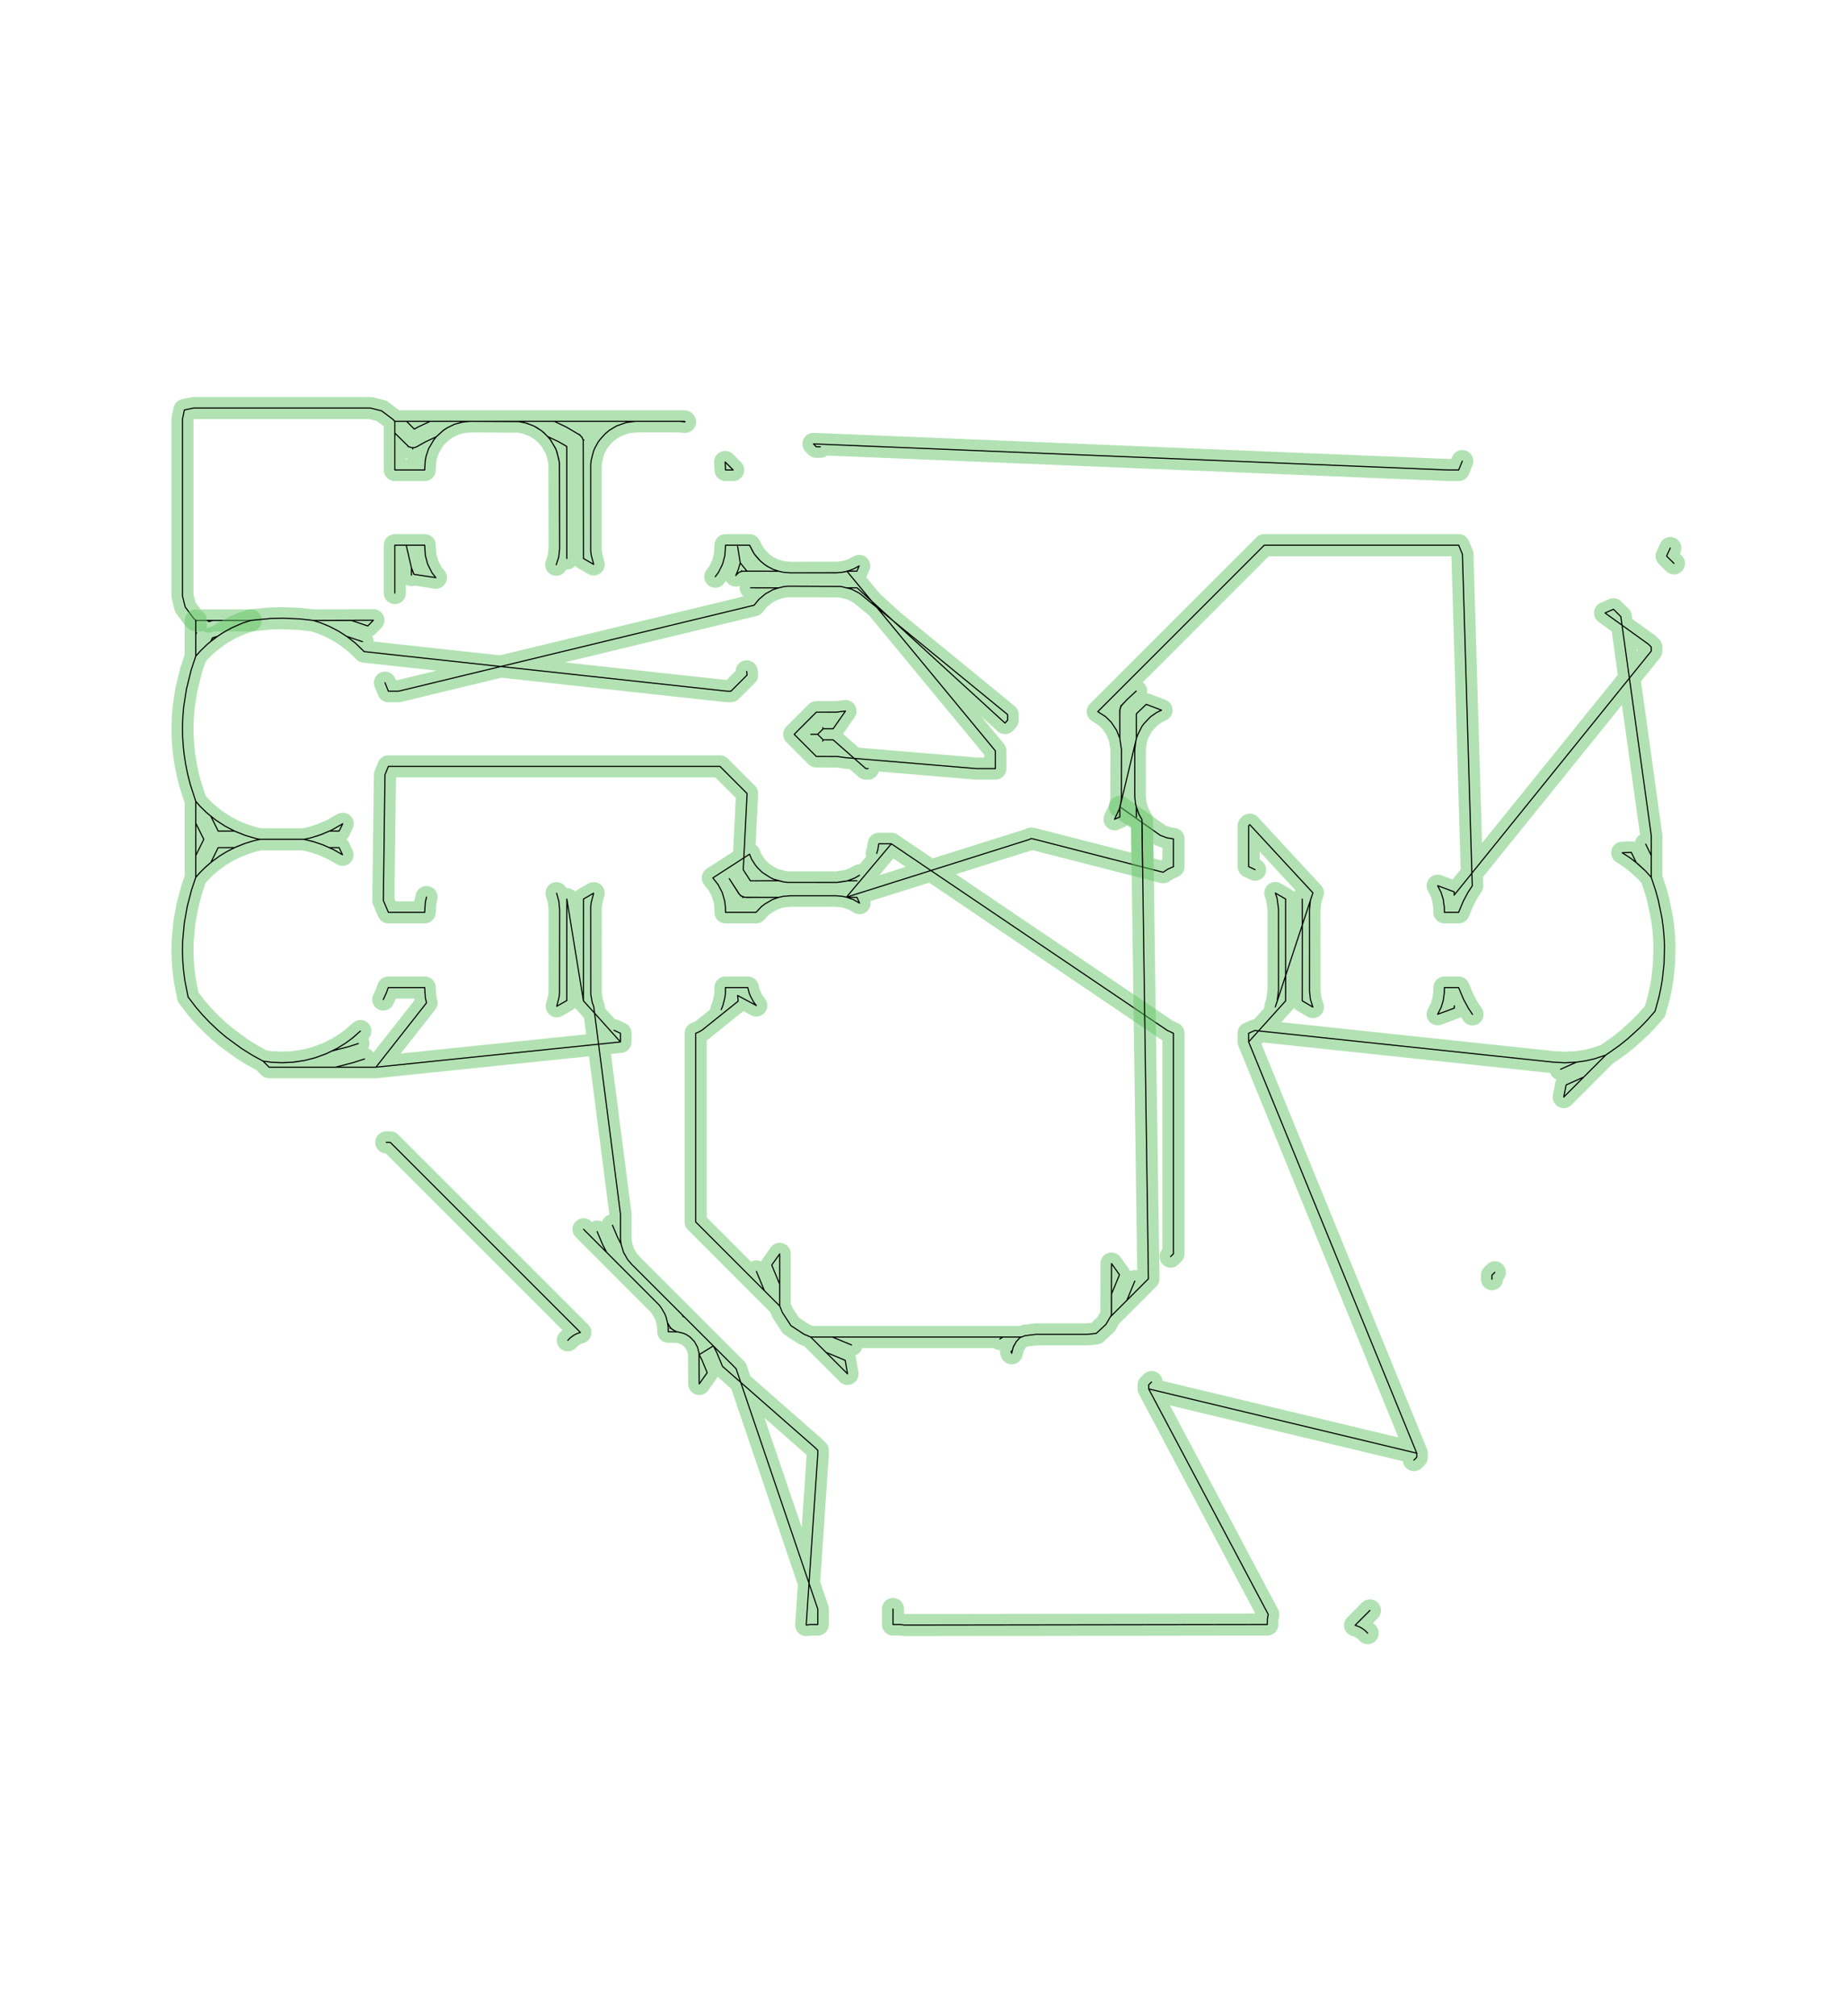<?xml version="1.0" standalone="no"?>
<!DOCTYPE svg PUBLIC "-//W3C//DTD SVG 1.1//EN"
"http://www.w3.org/Graphics/SVG/1.1/DTD/svg11.dtd">
<!-- original:
<svg width="78.8976" height="86.1165" viewBox="0 0 1643.7 1794.09" version="1.1"
-->
<svg width="7889.76" height="8611.65" viewBox="0 0 1643.7 1794.09" version="1.1"
xmlns="http://www.w3.org/2000/svg"
xmlns:xlink="http://www.w3.org/1999/xlink">
<polyline points="223.212,552.165 189.356,552.165 185.746,553.261 184.65,552.165 189.356,552.165 174.212,552.165 172.244,550.197 164.86,540.353 162.4,530.511 162.4,373.031 164.09,364.875 172.244,363.185 329.722,363.185 339.568,365.647 349.412,373.031 351.378,374.993 351.378,418.303 377.952,418.303 378.424,409.979 379.252,405.811 381.426,399.379 385.81,391.857 388.28,388.731 394.754,382.861 397.926,380.789 404.358,377.649 411.25,375.703 417.902,375.019 459.114,375.091 462.462,375.359 467.81,376.423 474.518,378.913 477.544,380.455 482.086,383.489 487.592,388.627 497.082,393.111 504.428,397.373 504.458,497.047 504.428,397.373 497.082,393.111 487.592,388.627 490.19,391.893 494.92,400.215 497.288,408.705 497.882,412.427 498.02,488.387 497.214,495.815 495.008,502.613 497.214,495.815 498.02,488.387 497.816,411.675 495.712,402.469 494.256,398.765 489.32,390.647 484.058,385.107 481.388,382.999 475.298,379.251 468.634,376.633 461.63,375.243 418.846,374.999 412.09,375.571 404.358,377.649 397.926,380.789 394.166,383.341 388.296,388.717 378.86,393.133 369.992,398.079 367.264,398.505 367.332,399.609 367.264,398.505 364.572,397.899 363.358,397.231 363.148,397.575 363.358,397.231 351.378,385.435 351.378,374.993 382.84,374.993 372.278,379.917 368.726,381.907 361.816,374.993 351.378,374.993 609.168,374.993 609.648,375.477 604.822,374.999 565.728,375.011 557.578,375.979 548.682,379.091 542.23,382.999 538.732,385.915 533.932,391.209 532.142,393.661 529.26,398.967 528.118,401.781 526.158,409.445 525.694,413.205 525.694,490.335 526.158,494.095 528.318,502.335 519.226,497.065 519.038,391.769 519.716,391.553 519.038,391.769 517.856,389.029 515.688,386.977 515.95,386.685 515.688,386.977 503.78,379.949 493.26,374.993" style="stroke:rgb(103,198,105);stroke-width:19.685;fill:none;stroke-opacity:0.5;stroke-linecap:round;stroke-linejoin:round;;fill:none"/>
<polyline points="223.212,552.165 189.356,552.165 185.746,553.261 184.65,552.165 189.356,552.165 174.212,552.165 172.244,550.197 164.86,540.353 162.4,530.511 162.4,373.031 164.09,364.875 172.244,363.185 329.722,363.185 339.568,365.647 349.412,373.031 351.378,374.993 351.378,418.303 377.952,418.303 378.424,409.979 379.252,405.811 381.426,399.379 385.81,391.857 388.28,388.731 394.754,382.861 397.926,380.789 404.358,377.649 411.25,375.703 417.902,375.019 459.114,375.091 462.462,375.359 467.81,376.423 474.518,378.913 477.544,380.455 482.086,383.489 487.592,388.627 497.082,393.111 504.428,397.373 504.458,497.047 504.428,397.373 497.082,393.111 487.592,388.627 490.19,391.893 494.92,400.215 497.288,408.705 497.882,412.427 498.02,488.387 497.214,495.815 495.008,502.613 497.214,495.815 498.02,488.387 497.816,411.675 495.712,402.469 494.256,398.765 489.32,390.647 484.058,385.107 481.388,382.999 475.298,379.251 468.634,376.633 461.63,375.243 418.846,374.999 412.09,375.571 404.358,377.649 397.926,380.789 394.166,383.341 388.296,388.717 378.86,393.133 369.992,398.079 367.264,398.505 367.332,399.609 367.264,398.505 364.572,397.899 363.358,397.231 363.148,397.575 363.358,397.231 351.378,385.435 351.378,374.993 382.84,374.993 372.278,379.917 368.726,381.907 361.816,374.993 351.378,374.993 609.168,374.993 609.648,375.477 604.822,374.999 565.728,375.011 557.578,375.979 548.682,379.091 542.23,382.999 538.732,385.915 533.932,391.209 532.142,393.661 529.26,398.967 528.118,401.781 526.158,409.445 525.694,413.205 525.694,490.335 526.158,494.095 528.318,502.335 519.226,497.065 519.038,391.769 519.716,391.553 519.038,391.769 517.856,389.029 515.688,386.977 515.95,386.685 515.688,386.977 503.78,379.949 493.26,374.993" style="stroke:rgb(0,0,0);stroke-width:1px;fill:none;stroke-opacity:1;stroke-linecap:round;stroke-linejoin:round;;fill:none"/>
<polyline points="361.498,485.235 377.952,485.235 378.524,494.403 380.606,502.135 384.504,509.879 387.924,514.145 368.416,511.165 366.14,505.355 366.14,511.903 366.14,505.355 361.498,485.235 351.378,485.235 351.378,527.825" style="stroke:rgb(103,198,105);stroke-width:19.685;fill:none;stroke-opacity:0.5;stroke-linecap:round;stroke-linejoin:round;;fill:none"/>
<polyline points="361.498,485.235 377.952,485.235 378.524,494.403 380.606,502.135 384.504,509.879 387.924,514.145 368.416,511.165 366.14,505.355 366.14,511.903 366.14,505.355 361.498,485.235 351.378,485.235 351.378,527.825" style="stroke:rgb(0,0,0);stroke-width:1px;fill:none;stroke-opacity:1;stroke-linecap:round;stroke-linejoin:round;;fill:none"/>
<polyline points="379.588,798.409 378.524,802.839 377.952,812.005 345.63,812.005 341.152,801.421 342.566,689.657 345.628,682.085 640.708,682.085 664.848,706.255 661.438,774.065 667.794,783.955 693.072,783.891 697.772,785.013 700.764,785.333 744.366,785.419 754.254,783.937 762.684,783.935 754.254,783.937 760.786,781.409 764.884,778.991 761.552,781.037 755.464,783.573 752.528,784.331 745.174,785.375 701.516,785.347 697.772,785.013 688.37,782.473 685.526,781.041 678.7,776.703 674.62,772.791 672.412,770.207 668.886,764.743 667.05,760.239 634.372,781.367 639.016,787.207 642.718,794.309 644.96,801.993 645.622,808.125 645.668,812.005 672.762,812.005 677.554,806.967 680.54,804.637 687.534,800.567 693.108,798.655 664.022,798.719 661.362,798.223 661.09,798.983 661.362,798.223 659.038,797.243 658.94,796.843 659.424,797.243 657.324,795.055 657.166,795.197 657.324,795.055 656.344,793.463 648.992,782.005 658.302,796.311 659.528,797.329 662.668,798.593 693.108,798.655 696.926,797.775 703.248,797.243 744.308,797.253 749.922,797.775 753.244,798.505 915.752,747.239 917.486,746.367 919.418,746.629 1035.12,776.331 1039.17,773.595 1044.29,771.343 1044.29,746.625 1038.31,745.617 1032.59,743.477 996.712,718.131 1016.28,731.959 1016.84,771.639 919.418,746.629 917.486,746.367 915.752,747.239 753.244,798.505 762.67,798.697 764.962,803.815 759.316,800.569 753.244,798.505 793.246,750.983 782.058,750.983 781.226,756.225 780.194,759.573 781.226,756.225 782.058,750.983 793.246,750.983 1038.58,916.929 1044.29,919.641 1044.29,1115.86 1041.74,1118.41" style="stroke:rgb(103,198,105);stroke-width:19.685;fill:none;stroke-opacity:0.5;stroke-linecap:round;stroke-linejoin:round;;fill:none"/>
<polyline points="379.588,798.409 378.524,802.839 377.952,812.005 345.63,812.005 341.152,801.421 342.566,689.657 345.628,682.085 640.708,682.085 664.848,706.255 661.438,774.065 667.794,783.955 693.072,783.891 697.772,785.013 700.764,785.333 744.366,785.419 754.254,783.937 762.684,783.935 754.254,783.937 760.786,781.409 764.884,778.991 761.552,781.037 755.464,783.573 752.528,784.331 745.174,785.375 701.516,785.347 697.772,785.013 688.37,782.473 685.526,781.041 678.7,776.703 674.62,772.791 672.412,770.207 668.886,764.743 667.05,760.239 634.372,781.367 639.016,787.207 642.718,794.309 644.96,801.993 645.622,808.125 645.668,812.005 672.762,812.005 677.554,806.967 680.54,804.637 687.534,800.567 693.108,798.655 664.022,798.719 661.362,798.223 661.09,798.983 661.362,798.223 659.038,797.243 658.94,796.843 659.424,797.243 657.324,795.055 657.166,795.197 657.324,795.055 656.344,793.463 648.992,782.005 658.302,796.311 659.528,797.329 662.668,798.593 693.108,798.655 696.926,797.775 703.248,797.243 744.308,797.253 749.922,797.775 753.244,798.505 915.752,747.239 917.486,746.367 919.418,746.629 1035.12,776.331 1039.17,773.595 1044.29,771.343 1044.29,746.625 1038.31,745.617 1032.59,743.477 996.712,718.131 1016.28,731.959 1016.84,771.639 919.418,746.629 917.486,746.367 915.752,747.239 753.244,798.505 762.67,798.697 764.962,803.815 759.316,800.569 753.244,798.505 793.246,750.983 782.058,750.983 781.226,756.225 780.194,759.573 781.226,756.225 782.058,750.983 793.246,750.983 1038.58,916.929 1044.29,919.641 1044.29,1115.86 1041.74,1118.41" style="stroke:rgb(0,0,0);stroke-width:1px;fill:none;stroke-opacity:1;stroke-linecap:round;stroke-linejoin:round;;fill:none"/>
<polyline points="1294.24,895.131 1294.3,897.209 1279.38,902.723 1282.48,896.633 1284.36,890.607 1285.33,883.515 1285.43,878.935 1298.07,878.935 1302.36,889.229 1306.89,897.547 1310.43,902.823" style="stroke:rgb(103,198,105);stroke-width:19.685;fill:none;stroke-opacity:0.5;stroke-linecap:round;stroke-linejoin:round;;fill:none"/>
<polyline points="1294.24,895.131 1294.3,897.209 1279.38,902.723 1282.48,896.633 1284.36,890.607 1285.33,883.515 1285.43,878.935 1298.07,878.935 1302.36,889.229 1306.89,897.547 1310.43,902.823" style="stroke:rgb(0,0,0);stroke-width:1px;fill:none;stroke-opacity:1;stroke-linecap:round;stroke-linejoin:round;;fill:none"/>
<polyline points="1330.29,1132.38 1327.75,1134.92 1327.75,1138.51" style="stroke:rgb(103,198,105);stroke-width:19.685;fill:none;stroke-opacity:0.5;stroke-linecap:round;stroke-linejoin:round;;fill:none"/>
<polyline points="1330.29,1132.38 1327.75,1134.92 1327.75,1138.51" style="stroke:rgb(0,0,0);stroke-width:1px;fill:none;stroke-opacity:1;stroke-linecap:round;stroke-linejoin:round;;fill:none"/>
<polyline points="1219.13,1433.3 1205.91,1446.53 1209.25,1447.67 1212.11,1449.18 1214.71,1451.11 1217.11,1453.53" style="stroke:rgb(103,198,105);stroke-width:19.685;fill:none;stroke-opacity:0.5;stroke-linecap:round;stroke-linejoin:round;;fill:none"/>
<polyline points="1219.13,1433.3 1205.91,1446.53 1209.25,1447.67 1212.11,1449.18 1214.71,1451.11 1217.11,1453.53" style="stroke:rgb(0,0,0);stroke-width:1px;fill:none;stroke-opacity:1;stroke-linecap:round;stroke-linejoin:round;;fill:none"/>
<polyline points="794.684,1432.05 794.684,1445.86 801.4,1445.88 804.982,1446.32 1127.78,1445.86 1127.91,1440.72 1128.64,1436.81 1022.24,1236.15 1022.24,1232.56 1024.78,1230.02 1022.24,1232.56 1022.24,1236.15 1260.82,1293.37 1260.82,1296.96 1258.28,1299.51 1260.82,1296.96 1260.82,1293.37 1111.21,927.299 1111.21,919.599 1116.7,917.145 1120.04,917.501 1144.12,890.781 1144.19,868.075 1168.38,794.619 1112.23,733.951 1111.22,734.955 1111.22,771.301 1116.92,774.013 1111.22,771.301 1111.22,734.955 1112.23,733.951 1168.38,794.619 1158.96,823.235 1158.88,802.187 1158.88,800.203 1158.96,823.235 1168.38,794.619 1166.17,801.431 1165.35,809.547 1165.37,882.103 1166.17,889.511 1168.38,896.319 1158.88,890.737 1158.96,823.235 1134.95,896.151 1136.61,890.899 1137.79,881.397 1137.78,808.747 1136.46,799.299 1134.95,794.793 1144.12,800.159 1144.12,890.781 1111.21,927.299 1120.04,917.501 1382.38,945.329 1392.57,945.863 1402.88,945.343 1388.79,951.667 1402.88,945.343 1411.43,944.105 1418.59,942.461 1428.93,939.093 1409.47,958.553 1393.75,965.591 1391.62,976.405 1428.93,939.093 1440.97,930.611 1448.38,924.687 1459.58,914.495 1466.12,907.729 1472.89,899.949 1476.35,887.321 1477.98,879.725 1479.41,871.301 1480.88,857.615 1481.26,842.319 1480.94,834.215 1480.12,825.071 1478.97,816.763 1475.74,801.115 1473.36,792.483 1469.49,780.849 1464.6,775.391 1456.13,767.713 1451.74,758.629 1443.65,758.975 1450.65,763.479 1457.9,769.115 1464.6,775.391 1469.49,780.849 1469.49,761.423 1464.59,751.327 1469.49,761.423 1469.49,743.429 1442.43,548.811 1435.87,542.255 1428.36,545.537 1466.94,573.323 1469.49,575.867 1469.49,579.467 1294.07,796.709 1294.19,793.789 1279.42,788.279 1282.48,794.309 1284.36,800.339 1285.33,807.427 1285.43,812.005 1298.07,812.005 1302.26,801.981 1306.34,794.303 1310.2,788.399 1301.45,493.315 1298.15,485.235 1125.08,485.235 976.946,633.369 983.698,637.663 988.932,642.823 993.638,649.865 996.554,657.235 996.528,635.719 996.608,632.105 997.154,629.475 998.604,627.217 1002.93,622.663 1011.12,615.087 1002.93,622.663 997.774,628.279 997.382,628.043 997.774,628.279 996.448,632.081 996.554,657.235 998.018,667.049 997.928,710.739 997.532,714.075 996.312,719.599 991.86,729.169 996.544,727.139 996.538,718.819 1011.32,657.229 1011.3,635.273 1020.08,626.861 1033.68,632.053 1029.29,634.159 1023.94,637.857 1018.35,643.705 1016.39,646.217 1012.66,653.561 1011.52,656.531 1010.82,659.635 1009.86,667.017 1009.85,708.875 1010.48,715.153 1011.3,718.415 1011.31,727.187 1011.3,718.415 1013.7,724.995 1016.25,729.399 1021.99,1138.16 1002.81,1157.34 1009.9,1140.21 1002.81,1157.34 988.086,1172.06 989.07,1170.38 989.158,1169.11 989.172,1151.69 996.268,1134.56 989.172,1124.57 989.07,1170.38 984.166,1178.79 975.546,1186.76 967.518,1187.6 921.85,1187.6 912.204,1188.8 907.714,1190.49 904.428,1194.03 902.002,1198.23 900.694,1202.29 899.708,1202.9 900.332,1204.46 901.694,1198.98 904.428,1194.03 907.714,1190.49 912.204,1188.8 909.118,1189.96 892.568,1189.96 889.742,1191.72 892.568,1189.96 740.728,1189.96 757.836,1197.05 740.728,1189.96 721.448,1189.96 735.074,1203.6 752.182,1210.69 754.228,1222.76 721.448,1189.96 715.548,1187.51 703.958,1179.9 696.348,1168.3 693.896,1162.38 693.898,1143.09 686.798,1125.94 693.898,1115.94 693.896,1162.38 680.256,1148.73 673.158,1131.58 680.256,1148.73 693.896,1162.38 619.094,1087.52 619.094,919.641 621.904,918.469 625.002,916.679 656.896,891.051 656.438,885.989 673.044,894.919 670.688,891.813 667.89,886.693 666.748,883.881 665.454,878.935 645.59,878.935 645.554,884.229 645.12,887.689 643.36,894.735 641.838,898.581" style="stroke:rgb(103,198,105);stroke-width:19.685;fill:none;stroke-opacity:0.5;stroke-linecap:round;stroke-linejoin:round;;fill:none"/>
<polyline points="794.684,1432.05 794.684,1445.86 801.4,1445.88 804.982,1446.32 1127.78,1445.86 1127.91,1440.72 1128.64,1436.81 1022.24,1236.15 1022.24,1232.56 1024.78,1230.02 1022.24,1232.56 1022.24,1236.15 1260.82,1293.37 1260.82,1296.96 1258.28,1299.51 1260.82,1296.96 1260.82,1293.37 1111.21,927.299 1111.21,919.599 1116.7,917.145 1120.04,917.501 1144.12,890.781 1144.19,868.075 1168.38,794.619 1112.23,733.951 1111.22,734.955 1111.22,771.301 1116.92,774.013 1111.22,771.301 1111.22,734.955 1112.23,733.951 1168.38,794.619 1158.96,823.235 1158.88,802.187 1158.88,800.203 1158.96,823.235 1168.38,794.619 1166.17,801.431 1165.35,809.547 1165.37,882.103 1166.17,889.511 1168.38,896.319 1158.88,890.737 1158.96,823.235 1134.95,896.151 1136.61,890.899 1137.79,881.397 1137.78,808.747 1136.46,799.299 1134.95,794.793 1144.12,800.159 1144.12,890.781 1111.21,927.299 1120.04,917.501 1382.38,945.329 1392.57,945.863 1402.88,945.343 1388.79,951.667 1402.88,945.343 1411.43,944.105 1418.59,942.461 1428.93,939.093 1409.47,958.553 1393.75,965.591 1391.62,976.405 1428.93,939.093 1440.97,930.611 1448.38,924.687 1459.58,914.495 1466.12,907.729 1472.89,899.949 1476.35,887.321 1477.98,879.725 1479.41,871.301 1480.88,857.615 1481.26,842.319 1480.94,834.215 1480.12,825.071 1478.97,816.763 1475.74,801.115 1473.36,792.483 1469.49,780.849 1464.6,775.391 1456.13,767.713 1451.74,758.629 1443.65,758.975 1450.65,763.479 1457.9,769.115 1464.6,775.391 1469.49,780.849 1469.49,761.423 1464.59,751.327 1469.49,761.423 1469.49,743.429 1442.43,548.811 1435.87,542.255 1428.36,545.537 1466.94,573.323 1469.49,575.867 1469.49,579.467 1294.07,796.709 1294.19,793.789 1279.42,788.279 1282.48,794.309 1284.36,800.339 1285.33,807.427 1285.43,812.005 1298.07,812.005 1302.26,801.981 1306.34,794.303 1310.2,788.399 1301.45,493.315 1298.15,485.235 1125.08,485.235 976.946,633.369 983.698,637.663 988.932,642.823 993.638,649.865 996.554,657.235 996.528,635.719 996.608,632.105 997.154,629.475 998.604,627.217 1002.93,622.663 1011.12,615.087 1002.93,622.663 997.774,628.279 997.382,628.043 997.774,628.279 996.448,632.081 996.554,657.235 998.018,667.049 997.928,710.739 997.532,714.075 996.312,719.599 991.86,729.169 996.544,727.139 996.538,718.819 1011.32,657.229 1011.3,635.273 1020.08,626.861 1033.68,632.053 1029.29,634.159 1023.94,637.857 1018.35,643.705 1016.39,646.217 1012.66,653.561 1011.52,656.531 1010.82,659.635 1009.86,667.017 1009.85,708.875 1010.48,715.153 1011.3,718.415 1011.31,727.187 1011.3,718.415 1013.7,724.995 1016.25,729.399 1021.99,1138.16 1002.81,1157.34 1009.9,1140.21 1002.81,1157.34 988.086,1172.06 989.07,1170.38 989.158,1169.11 989.172,1151.69 996.268,1134.56 989.172,1124.57 989.07,1170.38 984.166,1178.79 975.546,1186.76 967.518,1187.6 921.85,1187.6 912.204,1188.8 907.714,1190.49 904.428,1194.03 902.002,1198.23 900.694,1202.29 899.708,1202.9 900.332,1204.46 901.694,1198.98 904.428,1194.03 907.714,1190.49 912.204,1188.8 909.118,1189.96 892.568,1189.96 889.742,1191.72 892.568,1189.96 740.728,1189.96 757.836,1197.05 740.728,1189.96 721.448,1189.96 735.074,1203.6 752.182,1210.69 754.228,1222.76 721.448,1189.96 715.548,1187.51 703.958,1179.9 696.348,1168.3 693.896,1162.38 693.898,1143.09 686.798,1125.94 693.898,1115.94 693.896,1162.38 680.256,1148.73 673.158,1131.58 680.256,1148.73 693.896,1162.38 619.094,1087.52 619.094,919.641 621.904,918.469 625.002,916.679 656.896,891.051 656.438,885.989 673.044,894.919 670.688,891.813 667.89,886.693 666.748,883.881 665.454,878.935 645.59,878.935 645.554,884.229 645.12,887.689 643.36,894.735 641.838,898.581" style="stroke:rgb(0,0,0);stroke-width:1px;fill:none;stroke-opacity:1;stroke-linecap:round;stroke-linejoin:round;;fill:none"/>
<polyline points="343.764,1016.73 347.358,1016.73 516.53,1185.9 513.19,1187.04 510.33,1188.55 507.726,1190.48 505.326,1192.9" style="stroke:rgb(103,198,105);stroke-width:19.685;fill:none;stroke-opacity:0.5;stroke-linecap:round;stroke-linejoin:round;;fill:none"/>
<polyline points="343.764,1016.73 347.358,1016.73 516.53,1185.9 513.19,1187.04 510.33,1188.55 507.726,1190.48 505.326,1192.9" style="stroke:rgb(0,0,0);stroke-width:1px;fill:none;stroke-opacity:1;stroke-linecap:round;stroke-linejoin:round;;fill:none"/>
<polyline points="519.344,1094.09 539.882,1114.63 536.178,1107.39 531.428,1096.14 536.178,1107.39 539.882,1114.63 586.534,1161.38 588.488,1164.04 591.654,1169.38 592.806,1172.31 593.99,1177.14 596.654,1181.73 596.13,1182.15 596.654,1181.73 598.76,1183.5 602.208,1185.29 597.624,1182.72 595.884,1180.58 593.99,1177.14 594.594,1180.83 594.662,1185.23 603.014,1185.37 608.5,1186.73 611.416,1188.14 614.09,1189.96 618.012,1194.03 620.746,1198.98 622.108,1204.46 622.244,1231.72 629.338,1221.73 624.482,1210.01 622.204,1205.63 634.81,1197.88 655.058,1218.13 727.754,1432.04 727.754,1445.86 721.04,1445.88 717.454,1446.32 727.754,1294.43 727.754,1290.83 725.21,1288.28 642.976,1216.08 637.998,1204.06 634.81,1197.88 609.578,1172.65 607.842,1171.67 606.892,1169.96 609.578,1172.65 561.966,1125.04 558.544,1121.01 554.878,1114.57 552.698,1107.29 549.64,1101.33 545.068,1090.49 549.64,1101.33 552.698,1107.29 552.176,1102.08 552.164,1080.5 528.412,896.095 527.014,892.023 525.748,884.977 525.694,806.905 526.158,803.145 528.318,794.901 519.226,800.175 519.186,890.691 504.458,800.197 504.426,890.491 495.45,895.607 497.458,887.803 497.922,884.061 498.03,809.573 497.322,801.993 495.3,794.905 497.322,801.993 498.03,809.573 497.922,884.061 497.458,887.803 495.45,895.607 504.426,890.491 504.458,800.197 519.186,890.691 552.164,927.337 552.164,919.641 546.454,916.925 552.164,919.641 552.164,927.337 334.572,949.801 379.586,892.525 378.524,888.103 377.952,878.935 345.53,878.935 343.836,883.639 341.072,889.581 343.836,883.639 345.53,878.935 377.952,878.935 378.524,888.103 379.586,892.525 334.572,949.801 298.662,949.801 314.214,945.767 324.384,942.479 314.214,945.767 298.662,949.801 239.49,949.801 234.072,944.383 241.704,945.433 251.86,945.859 262.046,945.251 271.362,943.773 281.03,941.261 289.888,938.019 295.362,935.413 310.13,931.581 318.904,928.743 310.13,931.581 295.362,935.413 299.658,933.275 307.236,928.625 314.37,923.323 320.694,917.643 313.818,923.747 307.236,928.625 300.258,932.921 290.562,937.731 280.364,941.469 271.362,943.773 260.584,945.383 250.394,945.841 241.704,945.433 234.072,944.383 224.916,939.369 215.024,933.201 201.444,923.271 194.266,917.207 186.582,909.961 180.226,903.279 174.672,896.843 167.394,887.345 164.45,872.381 163.274,863.001 162.662,854.997 162.406,845.969 162.614,836.849 164.03,821.467 166.65,806.687 170.382,792.303 174.21,780.873 177.688,776.867 182.864,771.743 188.364,767.015 195.58,761.749 201.802,757.965 209.87,753.883 217.448,750.845 225.246,748.433 231.518,747.021 227.862,746.313 218.134,743.487 209.504,740.041 200.47,735.379 191.926,729.803 184.568,723.903 177.89,717.439 174.21,713.153 178.382,717.933 184.046,723.441 187.528,726.291 194.188,739.675 208.736,739.663 218.794,743.711 227.862,746.313 231.518,747.021 270.482,747.007 278.688,748.977 287.764,752.061 296.958,756.225 304.832,760.745 301.772,754.407 293.04,754.417 287.116,751.807 279.634,749.271 270.482,747.007 277.004,745.583 285.858,742.759 295.134,738.783 305.002,733.163 301.812,739.645 293.196,739.657 284.542,743.221 277.004,745.583 270.482,747.007 231.518,747.021 225.246,748.433 218.284,750.567 208.74,754.425 194.136,754.437 187.598,767.661 183.464,771.175 178.302,776.235 174.21,780.873 174.212,761.439 181.37,747.007 174.212,732.671 174.212,761.439 174.21,713.153 169.22,697.749 167.054,689.203 165.322,680.759 163.902,671.653 163.024,663.437 162.5,654.421 162.42,646.417 162.76,637.415 163.466,629.225 165.87,613.573 170.044,596.605 174.208,584.023 174.212,564.567 174.846,563.237 174.212,562.603 174.212,564.567 174.212,552.165 174.208,584.023 178.382,579.309 184.264,573.605 187.536,570.925 189.074,567.699 193.648,566.291 187.536,570.925 191.398,567.823 198.194,563.249 206.216,558.781 215.53,554.695 223.212,552.165 240.56,550.479 251.278,550.203 266.606,550.823 278.64,552.163 332.292,552.009 327.294,557.101 312.644,552.165 278.64,552.163 285.428,554.321 293.076,557.477 301.18,561.677 308.46,566.321 322.612,571.115 308.46,566.321 316.122,572.229 324.128,579.955 646.906,615.155 650.508,615.155 664.856,600.807 664.47,597.511 664.856,600.807 650.508,615.155 646.906,615.155 445.586,593.201 354.818,615.155 345.6,615.155 342.594,607.575 345.6,615.155 354.818,615.155 671.11,538.653 675.458,533.343 681.296,528.443 687.81,524.851 693.072,523.193 668.026,523.127 693.072,523.193 697.784,522.067 701.56,521.735 748.316,521.947 757.63,524.279 764.842,527.969 896.672,635.953 896.666,641.013 894.366,643.511 775.774,535.099 753.74,508.427 749.932,509.305 744.312,509.829 703.248,509.841 696.916,509.305 693.108,508.427 664.804,508.365 658.788,500.973 664.804,508.365 660.104,508.487 659.946,507.905 660.104,508.487 657.608,509.437 655.614,511.213 655.418,511.001 655.614,511.213 654.81,512.287 656.906,507.121 658.788,500.973 656.434,486.373 658.788,500.973 664.804,508.365 693.108,508.427 687.978,506.715 683.468,504.381 680.608,502.549 676.684,499.329 671.16,492.913 667.09,485.235 645.668,485.235 645.094,494.411 643.012,502.135 639.46,509.309 636.544,513.281 639.46,509.309 643.012,502.135 645.094,494.411 645.668,485.235 667.09,485.235 669.828,490.741 671.66,493.601 675.458,498.149 679.94,502.023 682.726,503.965 687.978,506.715 693.604,508.577 696.916,509.305 703.248,509.841 745.73,509.737 751.602,509.007 756.476,507.597 759.644,506.359 764.61,503.667 762.58,508.365 753.74,508.427 775.774,535.099 762.682,523.127 753.772,523.191 762.682,523.127 775.774,535.099 885.826,668.301 885.826,684.053 868.894,684.053 752.49,674.321 745.194,673.285 726.458,673.227 706.792,653.559 726.468,633.855 744.308,633.845 752.426,632.825 741.424,648.617 732.59,648.617 732.156,647.635 732.59,648.617 727.662,653.553 721.554,653.555 727.662,653.553 732.574,658.465 732.112,659.571 732.574,658.465 741.416,658.465 770.506,684.053 772.574,684.053" style="stroke:rgb(103,198,105);stroke-width:19.685;fill:none;stroke-opacity:0.5;stroke-linecap:round;stroke-linejoin:round;;fill:none"/>
<polyline points="519.344,1094.09 539.882,1114.63 536.178,1107.39 531.428,1096.14 536.178,1107.39 539.882,1114.63 586.534,1161.38 588.488,1164.04 591.654,1169.38 592.806,1172.31 593.99,1177.14 596.654,1181.73 596.13,1182.15 596.654,1181.73 598.76,1183.5 602.208,1185.29 597.624,1182.72 595.884,1180.58 593.99,1177.14 594.594,1180.83 594.662,1185.23 603.014,1185.37 608.5,1186.73 611.416,1188.14 614.09,1189.96 618.012,1194.03 620.746,1198.98 622.108,1204.46 622.244,1231.72 629.338,1221.73 624.482,1210.01 622.204,1205.63 634.81,1197.88 655.058,1218.13 727.754,1432.04 727.754,1445.86 721.04,1445.88 717.454,1446.32 727.754,1294.43 727.754,1290.83 725.21,1288.28 642.976,1216.08 637.998,1204.06 634.81,1197.88 609.578,1172.65 607.842,1171.67 606.892,1169.96 609.578,1172.65 561.966,1125.04 558.544,1121.01 554.878,1114.57 552.698,1107.29 549.64,1101.33 545.068,1090.49 549.64,1101.33 552.698,1107.29 552.176,1102.08 552.164,1080.5 528.412,896.095 527.014,892.023 525.748,884.977 525.694,806.905 526.158,803.145 528.318,794.901 519.226,800.175 519.186,890.691 504.458,800.197 504.426,890.491 495.45,895.607 497.458,887.803 497.922,884.061 498.03,809.573 497.322,801.993 495.3,794.905 497.322,801.993 498.03,809.573 497.922,884.061 497.458,887.803 495.45,895.607 504.426,890.491 504.458,800.197 519.186,890.691 552.164,927.337 552.164,919.641 546.454,916.925 552.164,919.641 552.164,927.337 334.572,949.801 379.586,892.525 378.524,888.103 377.952,878.935 345.53,878.935 343.836,883.639 341.072,889.581 343.836,883.639 345.53,878.935 377.952,878.935 378.524,888.103 379.586,892.525 334.572,949.801 298.662,949.801 314.214,945.767 324.384,942.479 314.214,945.767 298.662,949.801 239.49,949.801 234.072,944.383 241.704,945.433 251.86,945.859 262.046,945.251 271.362,943.773 281.03,941.261 289.888,938.019 295.362,935.413 310.13,931.581 318.904,928.743 310.13,931.581 295.362,935.413 299.658,933.275 307.236,928.625 314.37,923.323 320.694,917.643 313.818,923.747 307.236,928.625 300.258,932.921 290.562,937.731 280.364,941.469 271.362,943.773 260.584,945.383 250.394,945.841 241.704,945.433 234.072,944.383 224.916,939.369 215.024,933.201 201.444,923.271 194.266,917.207 186.582,909.961 180.226,903.279 174.672,896.843 167.394,887.345 164.45,872.381 163.274,863.001 162.662,854.997 162.406,845.969 162.614,836.849 164.03,821.467 166.65,806.687 170.382,792.303 174.21,780.873 177.688,776.867 182.864,771.743 188.364,767.015 195.58,761.749 201.802,757.965 209.87,753.883 217.448,750.845 225.246,748.433 231.518,747.021 227.862,746.313 218.134,743.487 209.504,740.041 200.47,735.379 191.926,729.803 184.568,723.903 177.89,717.439 174.21,713.153 178.382,717.933 184.046,723.441 187.528,726.291 194.188,739.675 208.736,739.663 218.794,743.711 227.862,746.313 231.518,747.021 270.482,747.007 278.688,748.977 287.764,752.061 296.958,756.225 304.832,760.745 301.772,754.407 293.04,754.417 287.116,751.807 279.634,749.271 270.482,747.007 277.004,745.583 285.858,742.759 295.134,738.783 305.002,733.163 301.812,739.645 293.196,739.657 284.542,743.221 277.004,745.583 270.482,747.007 231.518,747.021 225.246,748.433 218.284,750.567 208.74,754.425 194.136,754.437 187.598,767.661 183.464,771.175 178.302,776.235 174.21,780.873 174.212,761.439 181.37,747.007 174.212,732.671 174.212,761.439 174.21,713.153 169.22,697.749 167.054,689.203 165.322,680.759 163.902,671.653 163.024,663.437 162.5,654.421 162.42,646.417 162.76,637.415 163.466,629.225 165.87,613.573 170.044,596.605 174.208,584.023 174.212,564.567 174.846,563.237 174.212,562.603 174.212,564.567 174.212,552.165 174.208,584.023 178.382,579.309 184.264,573.605 187.536,570.925 189.074,567.699 193.648,566.291 187.536,570.925 191.398,567.823 198.194,563.249 206.216,558.781 215.53,554.695 223.212,552.165 240.56,550.479 251.278,550.203 266.606,550.823 278.64,552.163 332.292,552.009 327.294,557.101 312.644,552.165 278.64,552.163 285.428,554.321 293.076,557.477 301.18,561.677 308.46,566.321 322.612,571.115 308.46,566.321 316.122,572.229 324.128,579.955 646.906,615.155 650.508,615.155 664.856,600.807 664.47,597.511 664.856,600.807 650.508,615.155 646.906,615.155 445.586,593.201 354.818,615.155 345.6,615.155 342.594,607.575 345.6,615.155 354.818,615.155 671.11,538.653 675.458,533.343 681.296,528.443 687.81,524.851 693.072,523.193 668.026,523.127 693.072,523.193 697.784,522.067 701.56,521.735 748.316,521.947 757.63,524.279 764.842,527.969 896.672,635.953 896.666,641.013 894.366,643.511 775.774,535.099 753.74,508.427 749.932,509.305 744.312,509.829 703.248,509.841 696.916,509.305 693.108,508.427 664.804,508.365 658.788,500.973 664.804,508.365 660.104,508.487 659.946,507.905 660.104,508.487 657.608,509.437 655.614,511.213 655.418,511.001 655.614,511.213 654.81,512.287 656.906,507.121 658.788,500.973 656.434,486.373 658.788,500.973 664.804,508.365 693.108,508.427 687.978,506.715 683.468,504.381 680.608,502.549 676.684,499.329 671.16,492.913 667.09,485.235 645.668,485.235 645.094,494.411 643.012,502.135 639.46,509.309 636.544,513.281 639.46,509.309 643.012,502.135 645.094,494.411 645.668,485.235 667.09,485.235 669.828,490.741 671.66,493.601 675.458,498.149 679.94,502.023 682.726,503.965 687.978,506.715 693.604,508.577 696.916,509.305 703.248,509.841 745.73,509.737 751.602,509.007 756.476,507.597 759.644,506.359 764.61,503.667 762.58,508.365 753.74,508.427 775.774,535.099 762.682,523.127 753.772,523.191 762.682,523.127 775.774,535.099 885.826,668.301 885.826,684.053 868.894,684.053 752.49,674.321 745.194,673.285 726.458,673.227 706.792,653.559 726.468,633.855 744.308,633.845 752.426,632.825 741.424,648.617 732.59,648.617 732.156,647.635 732.59,648.617 727.662,653.553 721.554,653.555 727.662,653.553 732.574,658.465 732.112,659.571 732.574,658.465 741.416,658.465 770.506,684.053 772.574,684.053" style="stroke:rgb(0,0,0);stroke-width:1px;fill:none;stroke-opacity:1;stroke-linecap:round;stroke-linejoin:round;;fill:none"/>
<polyline points="645.308,411.137 645.668,418.303 652.476,418.303 645.308,411.137" style="stroke:rgb(103,198,105);stroke-width:19.685;fill:none;stroke-opacity:0.5;stroke-linecap:round;stroke-linejoin:round;;fill:none"/>
<polyline points="645.308,411.137 645.668,418.303 652.476,418.303 645.308,411.137" style="stroke:rgb(0,0,0);stroke-width:1px;fill:none;stroke-opacity:1;stroke-linecap:round;stroke-linejoin:round;;fill:none"/>
<polyline points="730.054,397.637 726.458,397.637 723.916,395.093 1288.81,418.303 1298.12,418.303 1301.32,410.399" style="stroke:rgb(103,198,105);stroke-width:19.685;fill:none;stroke-opacity:0.5;stroke-linecap:round;stroke-linejoin:round;;fill:none"/>
<polyline points="730.054,397.637 726.458,397.637 723.916,395.093 1288.81,418.303 1298.12,418.303 1301.32,410.399" style="stroke:rgb(0,0,0);stroke-width:1px;fill:none;stroke-opacity:1;stroke-linecap:round;stroke-linejoin:round;;fill:none"/>
<polyline points="1486.41,487.753 1483.17,494.899 1489.71,501.443" style="stroke:rgb(103,198,105);stroke-width:19.685;fill:none;stroke-opacity:0.5;stroke-linecap:round;stroke-linejoin:round;;fill:none"/>
<polyline points="1486.41,487.753 1483.17,494.899 1489.71,501.443" style="stroke:rgb(0,0,0);stroke-width:1px;fill:none;stroke-opacity:1;stroke-linecap:round;stroke-linejoin:round;;fill:none"/>
</svg>
